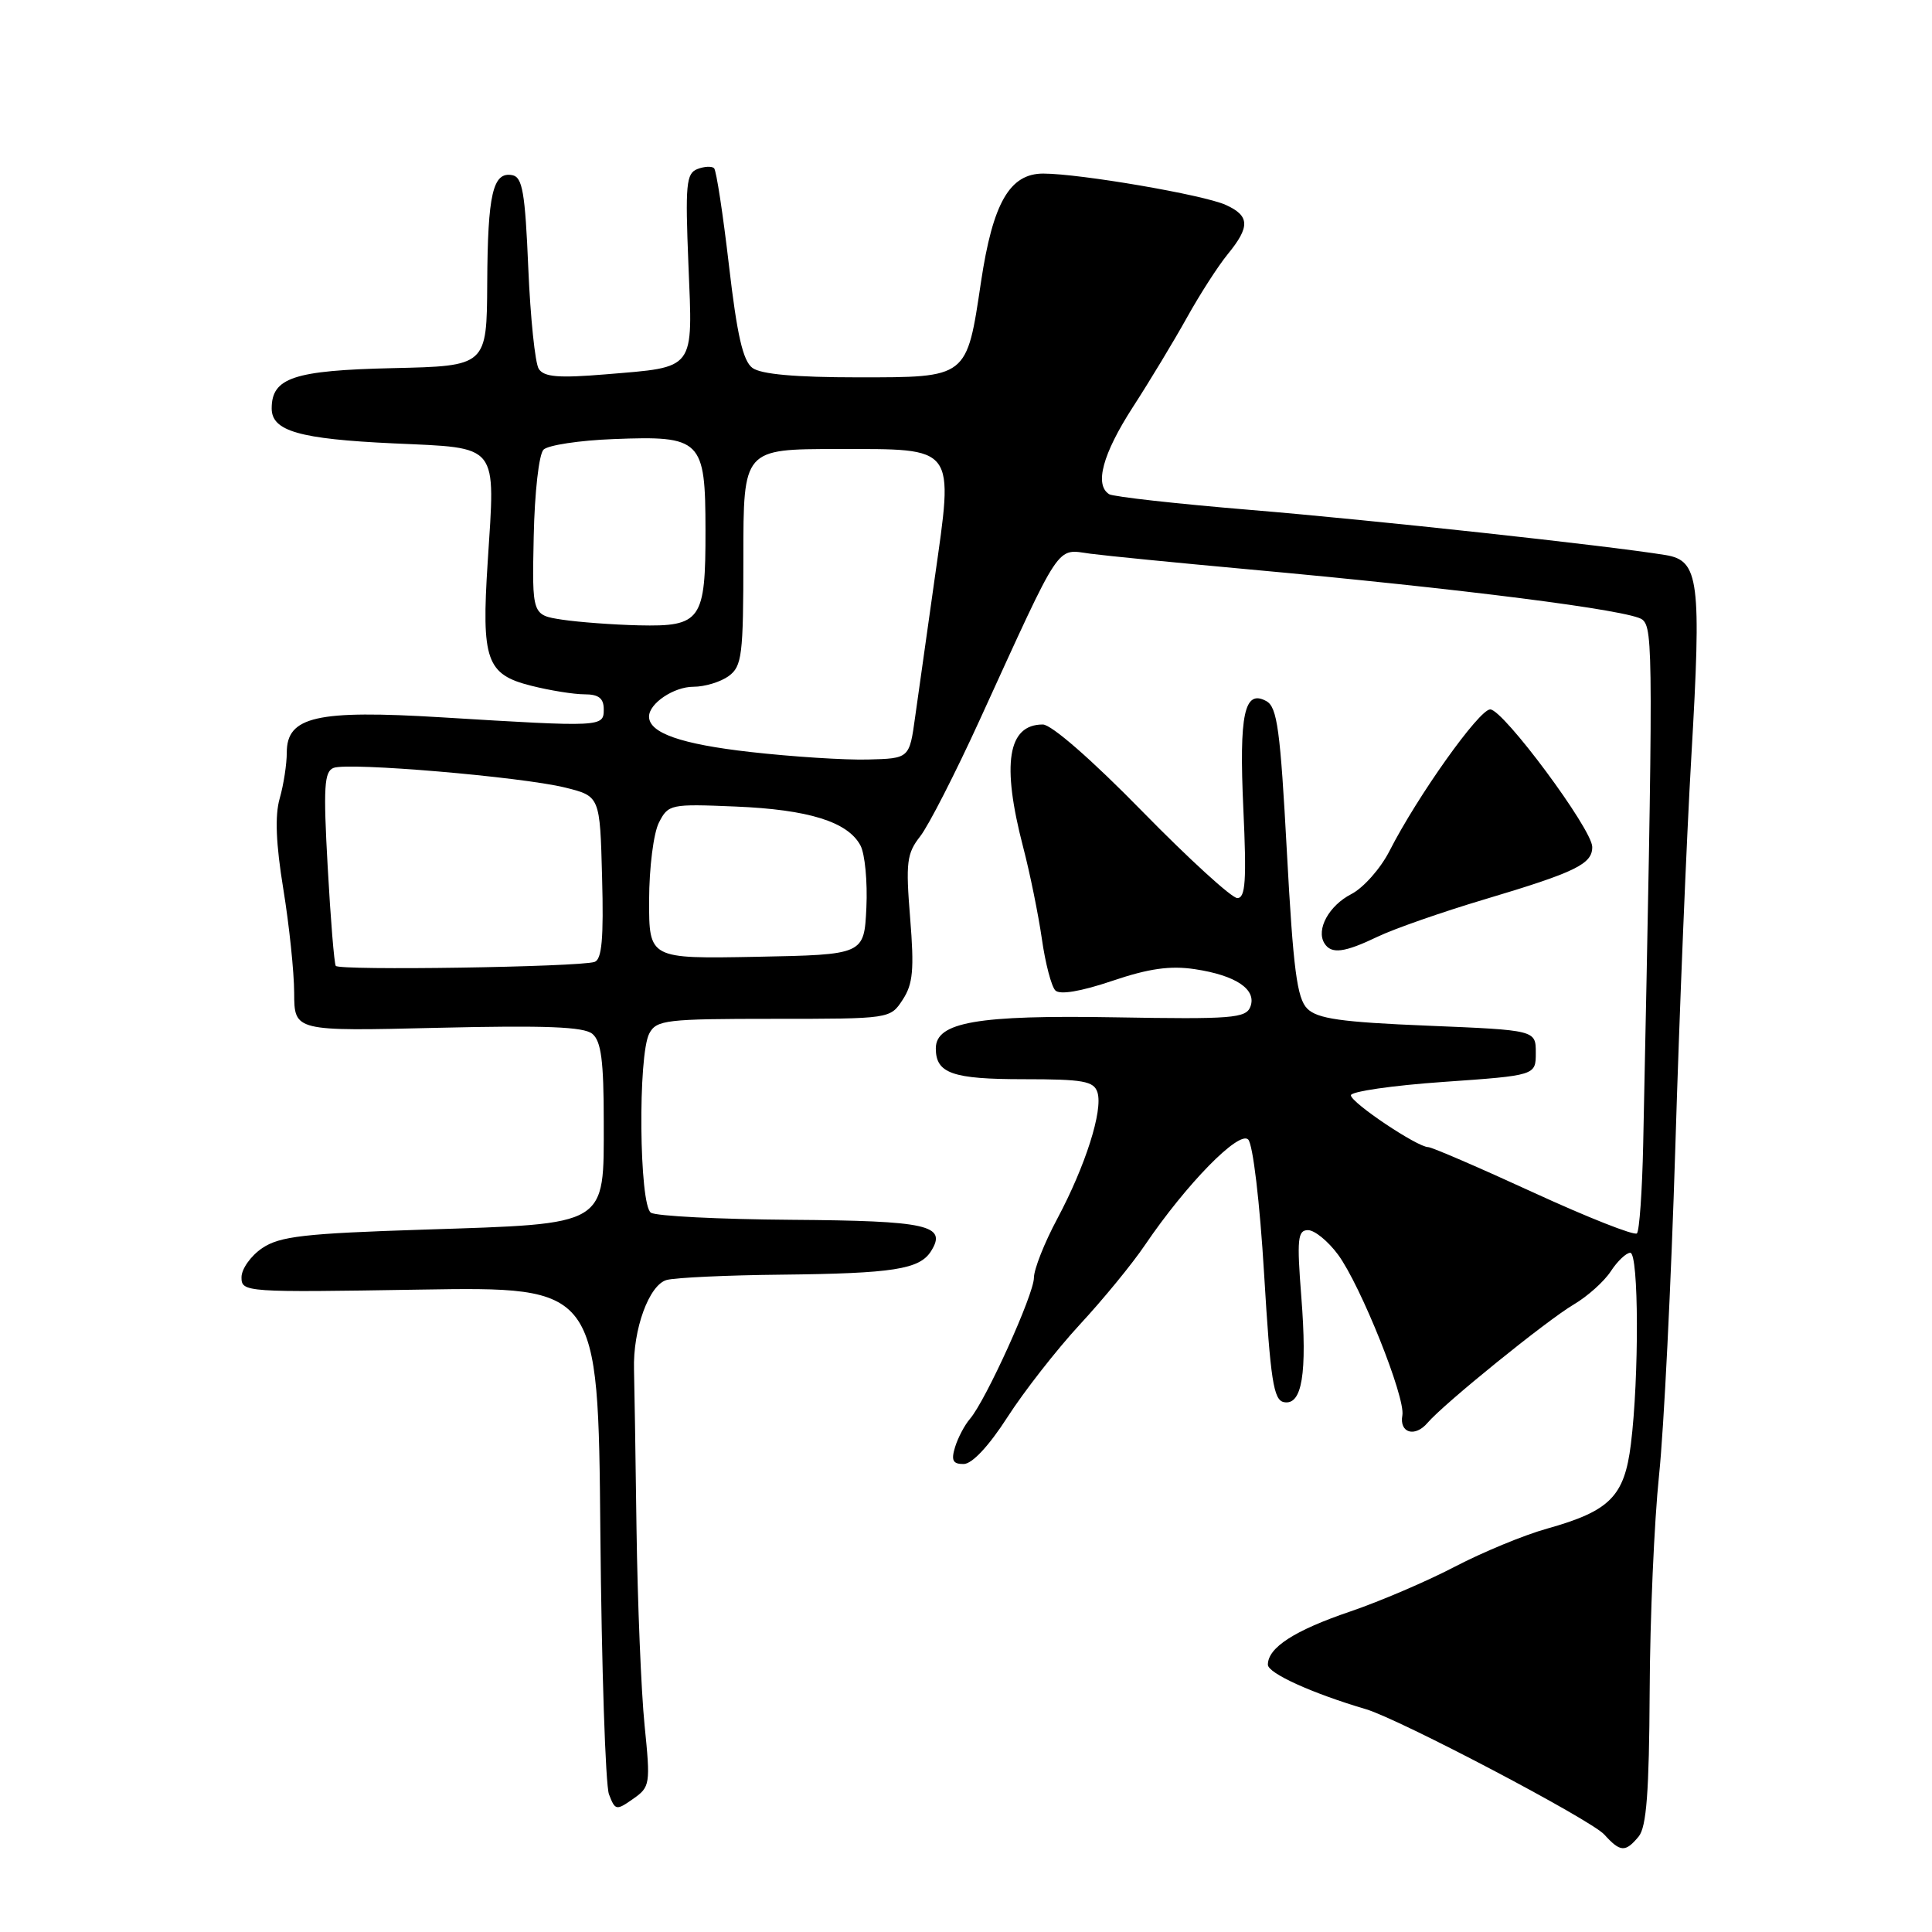 <?xml version="1.0" encoding="UTF-8" standalone="no"?>
<!DOCTYPE svg PUBLIC "-//W3C//DTD SVG 1.1//EN" "http://www.w3.org/Graphics/SVG/1.1/DTD/svg11.dtd" >
<svg xmlns="http://www.w3.org/2000/svg" xmlns:xlink="http://www.w3.org/1999/xlink" version="1.1" viewBox="0 0 256 256">
 <g >
 <path fill="currentColor"
d=" M 217.13 243.35 C 218.17 242.09 218.52 237.44 218.59 224.10 C 218.63 214.42 219.20 201.55 219.83 195.50 C 220.47 189.45 221.44 169.88 221.99 152.00 C 222.53 134.12 223.49 110.85 224.11 100.27 C 225.47 76.87 225.14 74.28 220.71 73.55 C 212.98 72.29 182.02 68.92 165.73 67.57 C 155.95 66.76 147.52 65.82 146.98 65.49 C 144.99 64.26 146.11 60.15 150.08 53.99 C 152.33 50.52 155.56 45.16 157.27 42.09 C 158.98 39.01 161.41 35.23 162.69 33.67 C 165.66 30.04 165.60 28.60 162.44 27.16 C 159.52 25.82 143.12 23.01 138.24 23.00 C 133.79 23.00 131.56 26.88 129.99 37.34 C 128.08 50.14 128.26 50.00 113.67 50.00 C 105.40 50.00 100.83 49.59 99.70 48.75 C 98.44 47.82 97.66 44.38 96.59 35.16 C 95.80 28.38 94.92 22.59 94.62 22.29 C 94.33 22.00 93.33 22.04 92.41 22.40 C 90.92 22.97 90.79 24.45 91.22 35.06 C 91.80 49.21 92.26 48.60 80.27 49.60 C 74.01 50.12 72.09 49.96 71.39 48.88 C 70.90 48.12 70.28 42.10 70.00 35.51 C 69.58 25.49 69.23 23.47 67.88 23.21 C 65.31 22.72 64.62 25.70 64.56 37.50 C 64.50 48.50 64.50 48.50 52.04 48.78 C 38.92 49.08 36.00 50.05 36.00 54.12 C 36.00 57.12 39.66 58.17 52.14 58.75 C 66.27 59.40 65.64 58.60 64.62 74.50 C 63.78 87.47 64.44 89.37 70.37 90.86 C 72.85 91.49 76.04 92.00 77.44 92.00 C 79.33 92.00 80.00 92.52 80.00 94.00 C 80.00 96.34 79.78 96.35 58.50 95.05 C 41.97 94.04 38.00 94.94 38.00 99.71 C 38.00 101.25 37.58 103.99 37.06 105.80 C 36.41 108.07 36.56 111.80 37.54 117.80 C 38.32 122.58 38.97 128.78 38.98 131.57 C 39.00 136.65 39.00 136.65 57.99 136.19 C 72.30 135.85 77.35 136.05 78.49 136.99 C 79.66 137.96 80.00 140.58 80.00 148.60 C 80.00 162.57 80.74 162.13 56.18 162.93 C 40.33 163.44 37.08 163.81 34.75 165.38 C 33.24 166.40 32.00 168.14 32.00 169.25 C 32.00 171.23 32.47 171.26 55.63 170.88 C 79.26 170.50 79.26 170.50 79.55 203.00 C 79.71 220.88 80.23 236.51 80.69 237.75 C 81.51 239.90 81.66 239.93 83.89 238.36 C 86.15 236.78 86.20 236.43 85.41 228.61 C 84.96 224.15 84.48 212.40 84.34 202.50 C 84.21 192.60 84.06 183.15 84.01 181.50 C 83.85 176.15 86.01 170.23 88.35 169.60 C 89.53 169.29 96.35 168.97 103.50 168.90 C 118.36 168.74 121.85 168.20 123.37 165.78 C 125.53 162.34 122.95 161.76 104.83 161.63 C 95.30 161.56 86.94 161.14 86.25 160.69 C 84.69 159.68 84.51 139.79 86.04 136.93 C 86.99 135.15 88.27 135.00 102.51 135.00 C 117.93 135.00 117.96 135.00 119.61 132.47 C 120.98 130.38 121.15 128.48 120.60 121.65 C 120.00 114.28 120.15 113.09 121.93 110.82 C 123.03 109.42 126.58 102.48 129.82 95.39 C 140.81 71.35 139.87 72.76 144.49 73.37 C 146.70 73.66 155.93 74.57 165.00 75.40 C 193.75 78.02 216.13 80.87 217.62 82.10 C 219.07 83.31 219.08 86.57 217.73 151.67 C 217.60 157.81 217.23 163.10 216.90 163.43 C 216.57 163.76 210.40 161.33 203.20 158.02 C 196.00 154.71 189.72 152.00 189.25 152.00 C 187.80 152.00 179.00 146.10 179.00 145.13 C 179.00 144.63 184.51 143.83 191.25 143.36 C 203.50 142.50 203.50 142.50 203.50 139.50 C 203.50 136.50 203.50 136.50 189.20 135.91 C 177.71 135.44 174.56 134.99 173.22 133.65 C 171.86 132.29 171.36 128.45 170.52 112.91 C 169.65 96.73 169.24 93.71 167.81 92.91 C 164.88 91.28 164.17 94.60 164.75 107.19 C 165.19 116.70 165.03 119.00 163.95 119.00 C 163.21 119.00 157.54 113.82 151.35 107.50 C 144.69 100.69 139.32 96.00 138.18 96.00 C 133.53 96.00 132.69 101.19 135.57 112.24 C 136.47 115.68 137.58 121.15 138.05 124.39 C 138.51 127.64 139.32 130.72 139.84 131.24 C 140.44 131.84 143.20 131.38 147.35 129.98 C 152.22 128.33 155.05 127.93 158.32 128.42 C 163.79 129.24 166.55 131.12 165.68 133.40 C 165.09 134.92 163.23 135.07 147.76 134.80 C 129.50 134.48 124.00 135.44 124.00 138.92 C 124.00 142.23 126.19 143.00 135.63 143.00 C 143.55 143.00 144.94 143.25 145.42 144.75 C 146.17 147.14 143.83 154.48 140.10 161.48 C 138.39 164.67 137.00 168.19 137.00 169.31 C 137.00 171.50 130.63 185.56 128.53 188.00 C 127.82 188.82 126.93 190.51 126.55 191.75 C 126.01 193.51 126.26 194.00 127.68 193.99 C 128.81 193.99 131.02 191.62 133.50 187.77 C 135.70 184.35 140.01 178.84 143.07 175.52 C 146.14 172.21 150.03 167.47 151.71 164.98 C 157.20 156.89 164.17 149.77 165.39 150.99 C 166.02 151.62 166.93 159.28 167.50 168.79 C 168.35 182.92 168.75 185.53 170.13 185.79 C 172.53 186.25 173.23 182.02 172.43 171.83 C 171.83 164.16 171.95 163.00 173.32 163.00 C 174.19 163.00 175.98 164.46 177.30 166.25 C 180.29 170.31 186.25 185.18 185.82 187.54 C 185.39 189.88 187.49 190.50 189.16 188.53 C 191.32 186.00 204.94 174.97 208.53 172.85 C 210.35 171.78 212.56 169.80 213.44 168.45 C 214.32 167.10 215.49 166.00 216.02 166.00 C 217.15 166.00 217.20 182.51 216.10 191.36 C 215.24 198.29 213.33 200.21 205.00 202.55 C 201.97 203.39 196.49 205.66 192.80 207.58 C 189.12 209.51 182.86 212.19 178.89 213.54 C 171.51 216.05 168.00 218.32 168.00 220.58 C 168.00 221.71 173.85 224.37 181.00 226.48 C 185.48 227.81 210.80 241.12 212.58 243.09 C 214.70 245.43 215.37 245.47 217.13 243.35 Z  M 182.56 124.11 C 184.73 123.07 191.08 120.85 196.68 119.18 C 208.78 115.57 211.01 114.49 210.98 112.21 C 210.95 109.85 199.19 94.00 197.46 94.00 C 195.99 94.00 187.83 105.48 184.13 112.73 C 182.95 115.06 180.67 117.64 179.06 118.47 C 176.09 120.00 174.36 123.16 175.49 124.99 C 176.40 126.46 178.12 126.24 182.56 124.11 Z  M 44.49 127.98 C 44.28 127.65 43.80 121.74 43.42 114.85 C 42.83 104.27 42.96 102.23 44.20 101.75 C 46.20 100.98 69.07 102.93 74.86 104.35 C 79.50 105.50 79.50 105.50 79.78 116.27 C 80.00 124.35 79.75 127.14 78.78 127.46 C 76.68 128.14 44.89 128.63 44.49 127.98 Z  M 86.01 119.28 C 86.02 114.96 86.60 110.39 87.31 109.00 C 88.55 106.57 88.84 106.51 97.45 106.87 C 107.14 107.27 112.33 108.89 114.01 112.02 C 114.61 113.13 114.96 116.85 114.80 120.27 C 114.50 126.50 114.50 126.50 100.25 126.78 C 86.00 127.05 86.00 127.05 86.01 119.28 Z  M 99.40 99.64 C 90.22 98.60 86.00 97.12 86.00 94.95 C 86.00 93.21 89.28 91.00 91.88 91.00 C 93.39 91.00 95.49 90.36 96.56 89.58 C 98.32 88.28 98.50 86.85 98.50 73.83 C 98.50 59.50 98.50 59.50 110.97 59.50 C 126.82 59.50 126.37 58.90 123.84 76.72 C 122.84 83.75 121.68 91.97 121.26 95.00 C 120.50 100.50 120.50 100.50 115.00 100.64 C 111.97 100.72 104.96 100.27 99.40 99.64 Z  M 74.50 82.11 C 70.50 81.50 70.50 81.50 70.72 71.08 C 70.84 65.25 71.41 60.19 72.02 59.58 C 72.61 58.99 76.79 58.35 81.30 58.18 C 92.95 57.72 93.47 58.23 93.48 70.25 C 93.50 82.20 92.91 83.05 84.63 82.86 C 81.26 82.78 76.70 82.44 74.50 82.11 Z "/>
</g>
</svg>